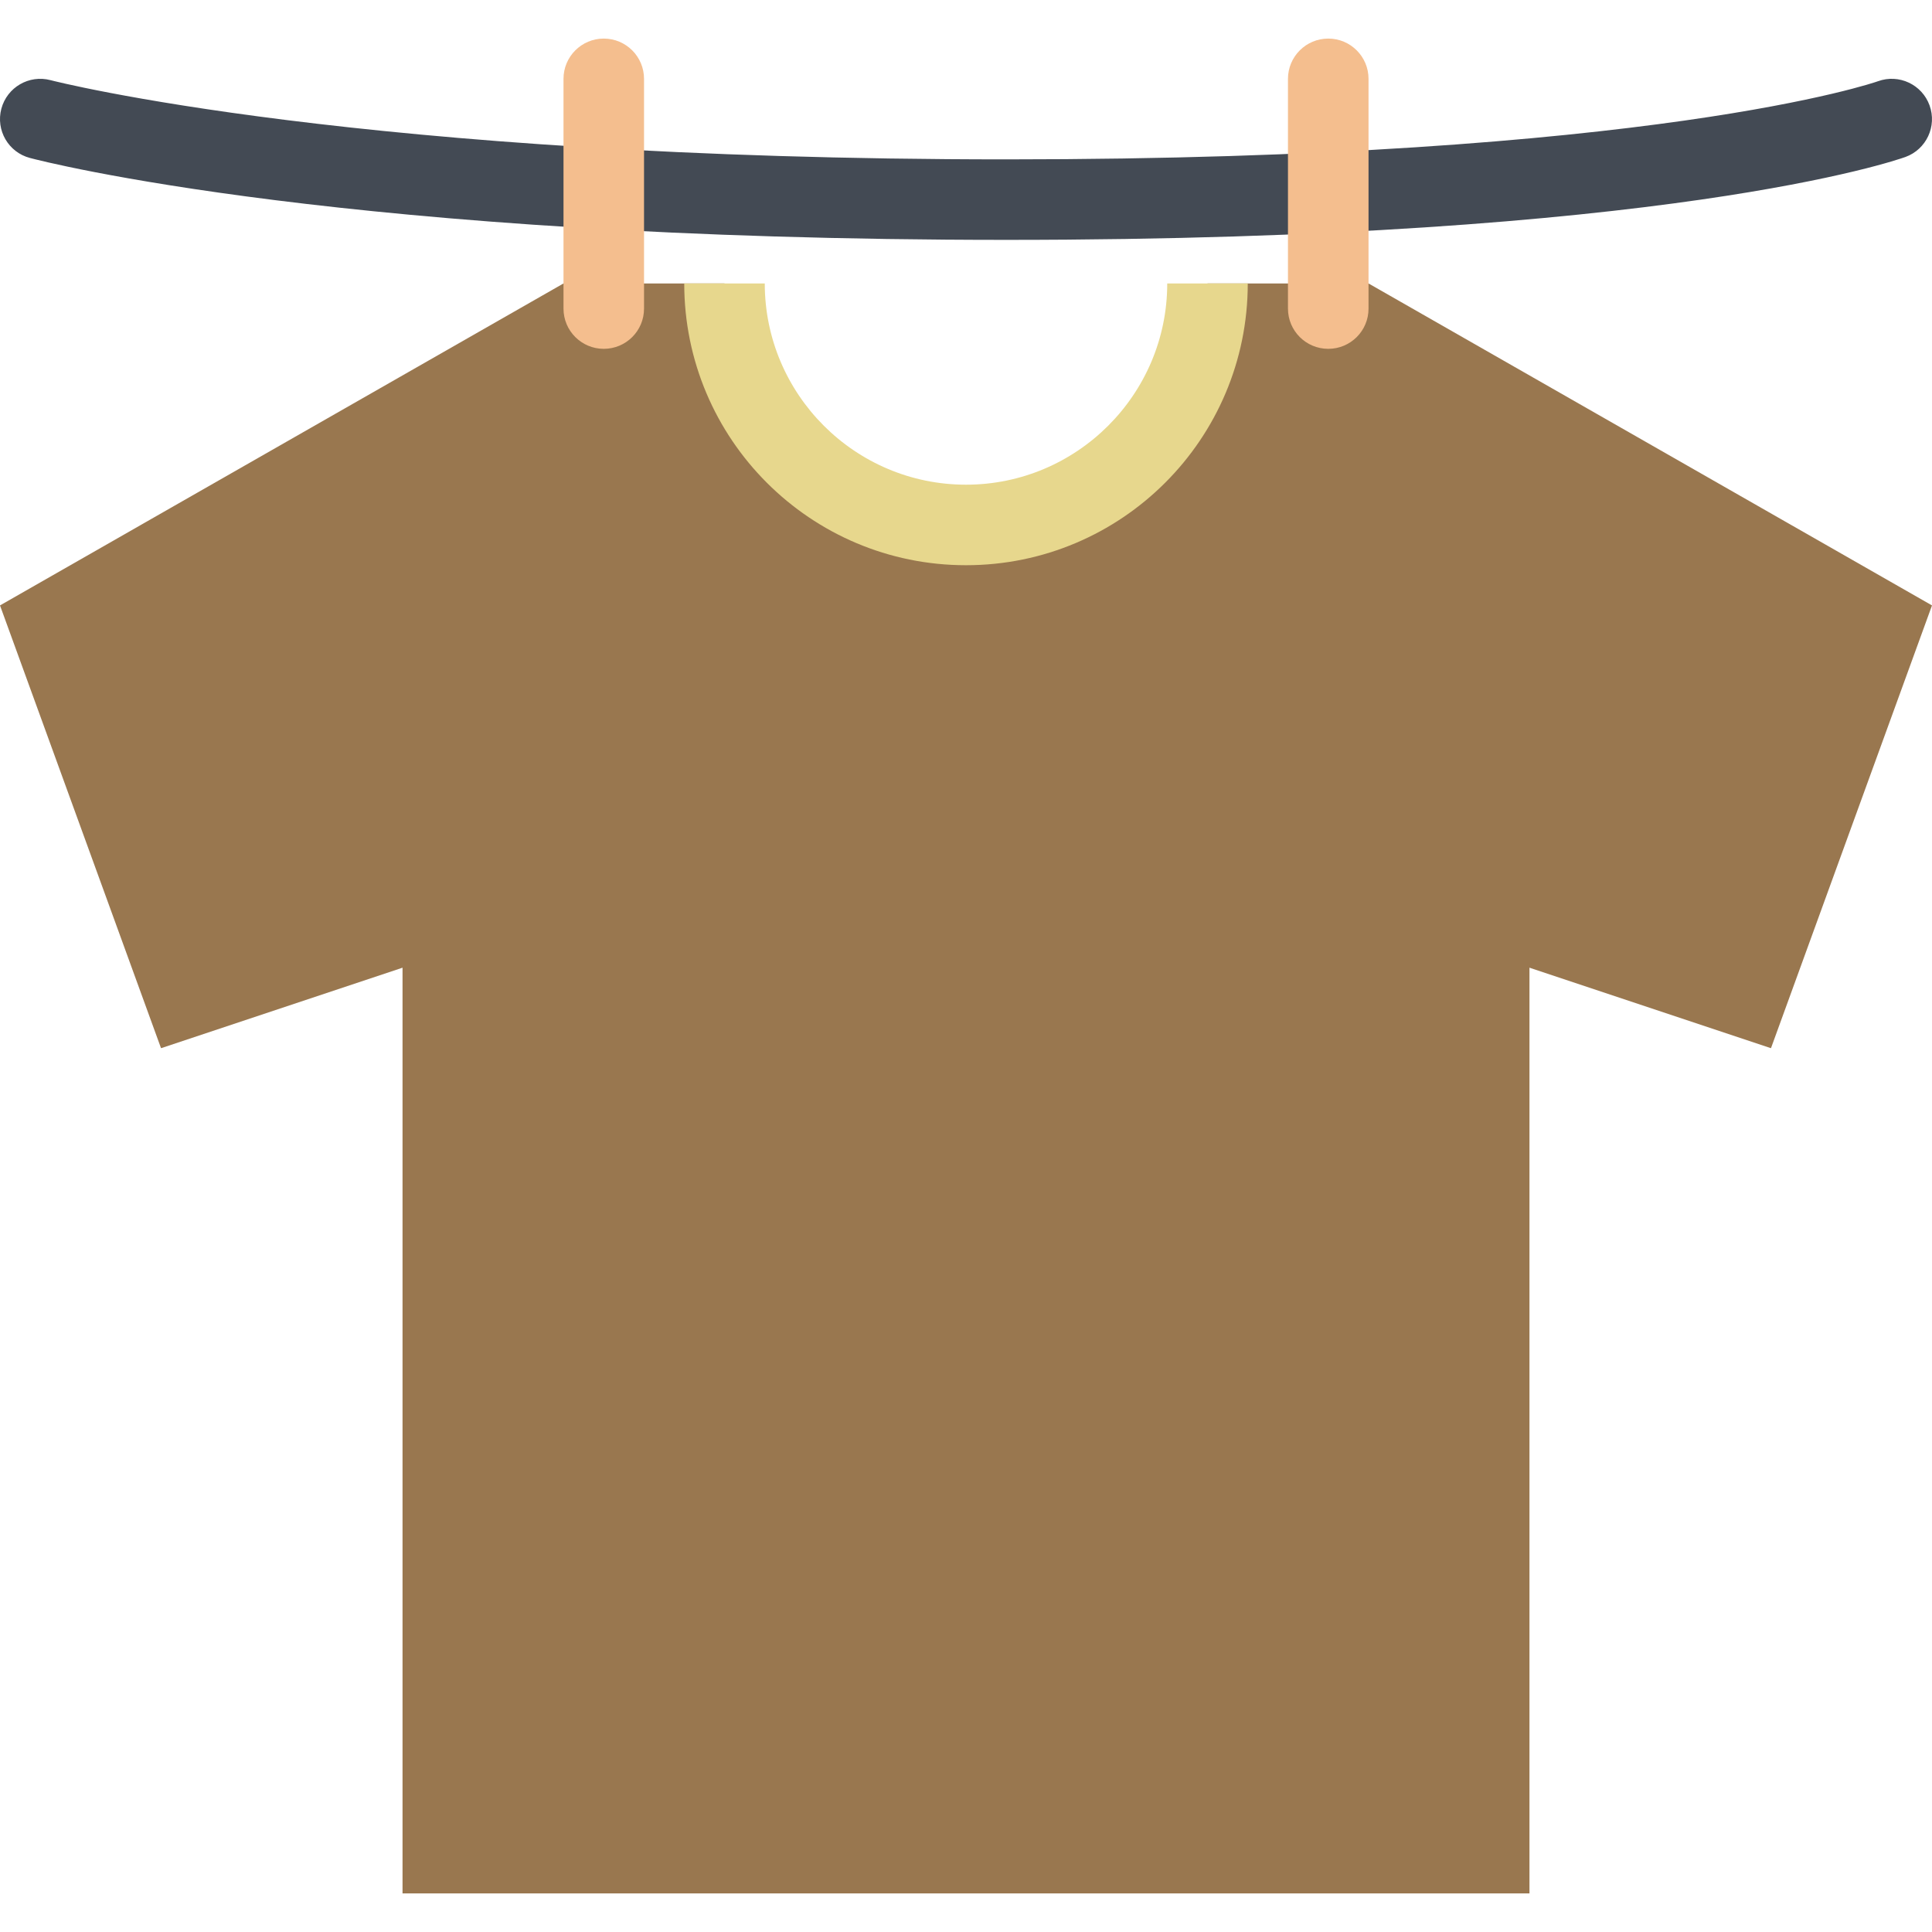 <svg width="63" height="63" viewBox="0 0 63 63" fill="none" xmlns="http://www.w3.org/2000/svg">
<path d="M44.626 9.243H39.375C39.375 13.584 35.843 17.118 31.5 17.118C27.159 17.118 23.625 13.584 23.625 9.243H18.375L0 19.742L5.251 34.18L13.126 31.555V61.742H49.874V31.555L57.749 34.18L63 19.742L44.626 9.243Z" fill="#99774F"/>
<path d="M31.5 15.805C27.882 15.805 24.938 12.861 24.938 9.243H22.312C22.312 14.316 26.427 18.431 31.5 18.431C36.574 18.431 40.688 14.316 40.688 9.243H38.062C38.062 12.861 35.118 15.805 31.5 15.805Z" fill="#E7D78D"/>
<path d="M32.813 7.822C11.292 7.822 1.388 5.261 0.977 5.151C0.275 4.967 -0.142 4.248 0.044 3.546C0.231 2.846 0.948 2.429 1.648 2.614C1.746 2.64 11.692 5.197 32.813 5.197C53.937 5.197 61.172 2.675 61.241 2.648C61.923 2.402 62.675 2.756 62.921 3.438C63.167 4.119 62.815 4.872 62.133 5.119C61.827 5.228 54.392 7.822 32.813 7.822Z" fill="#434A54"/>
<path d="M43.313 11.375C42.588 11.375 41.999 10.788 41.999 10.064V2.571C41.999 1.846 42.588 1.258 43.313 1.258C44.038 1.258 44.626 1.846 44.626 2.571V10.064C44.626 10.789 44.038 11.375 43.313 11.375Z" fill="#F4BE8E"/>
<path d="M19.688 11.375C18.963 11.375 18.375 10.788 18.375 10.064V2.571C18.375 1.846 18.963 1.258 19.688 1.258C20.413 1.258 21.001 1.846 21.001 2.571V10.064C21.001 10.789 20.413 11.375 19.688 11.375Z" fill="#F4BE8E"/>
</svg>
